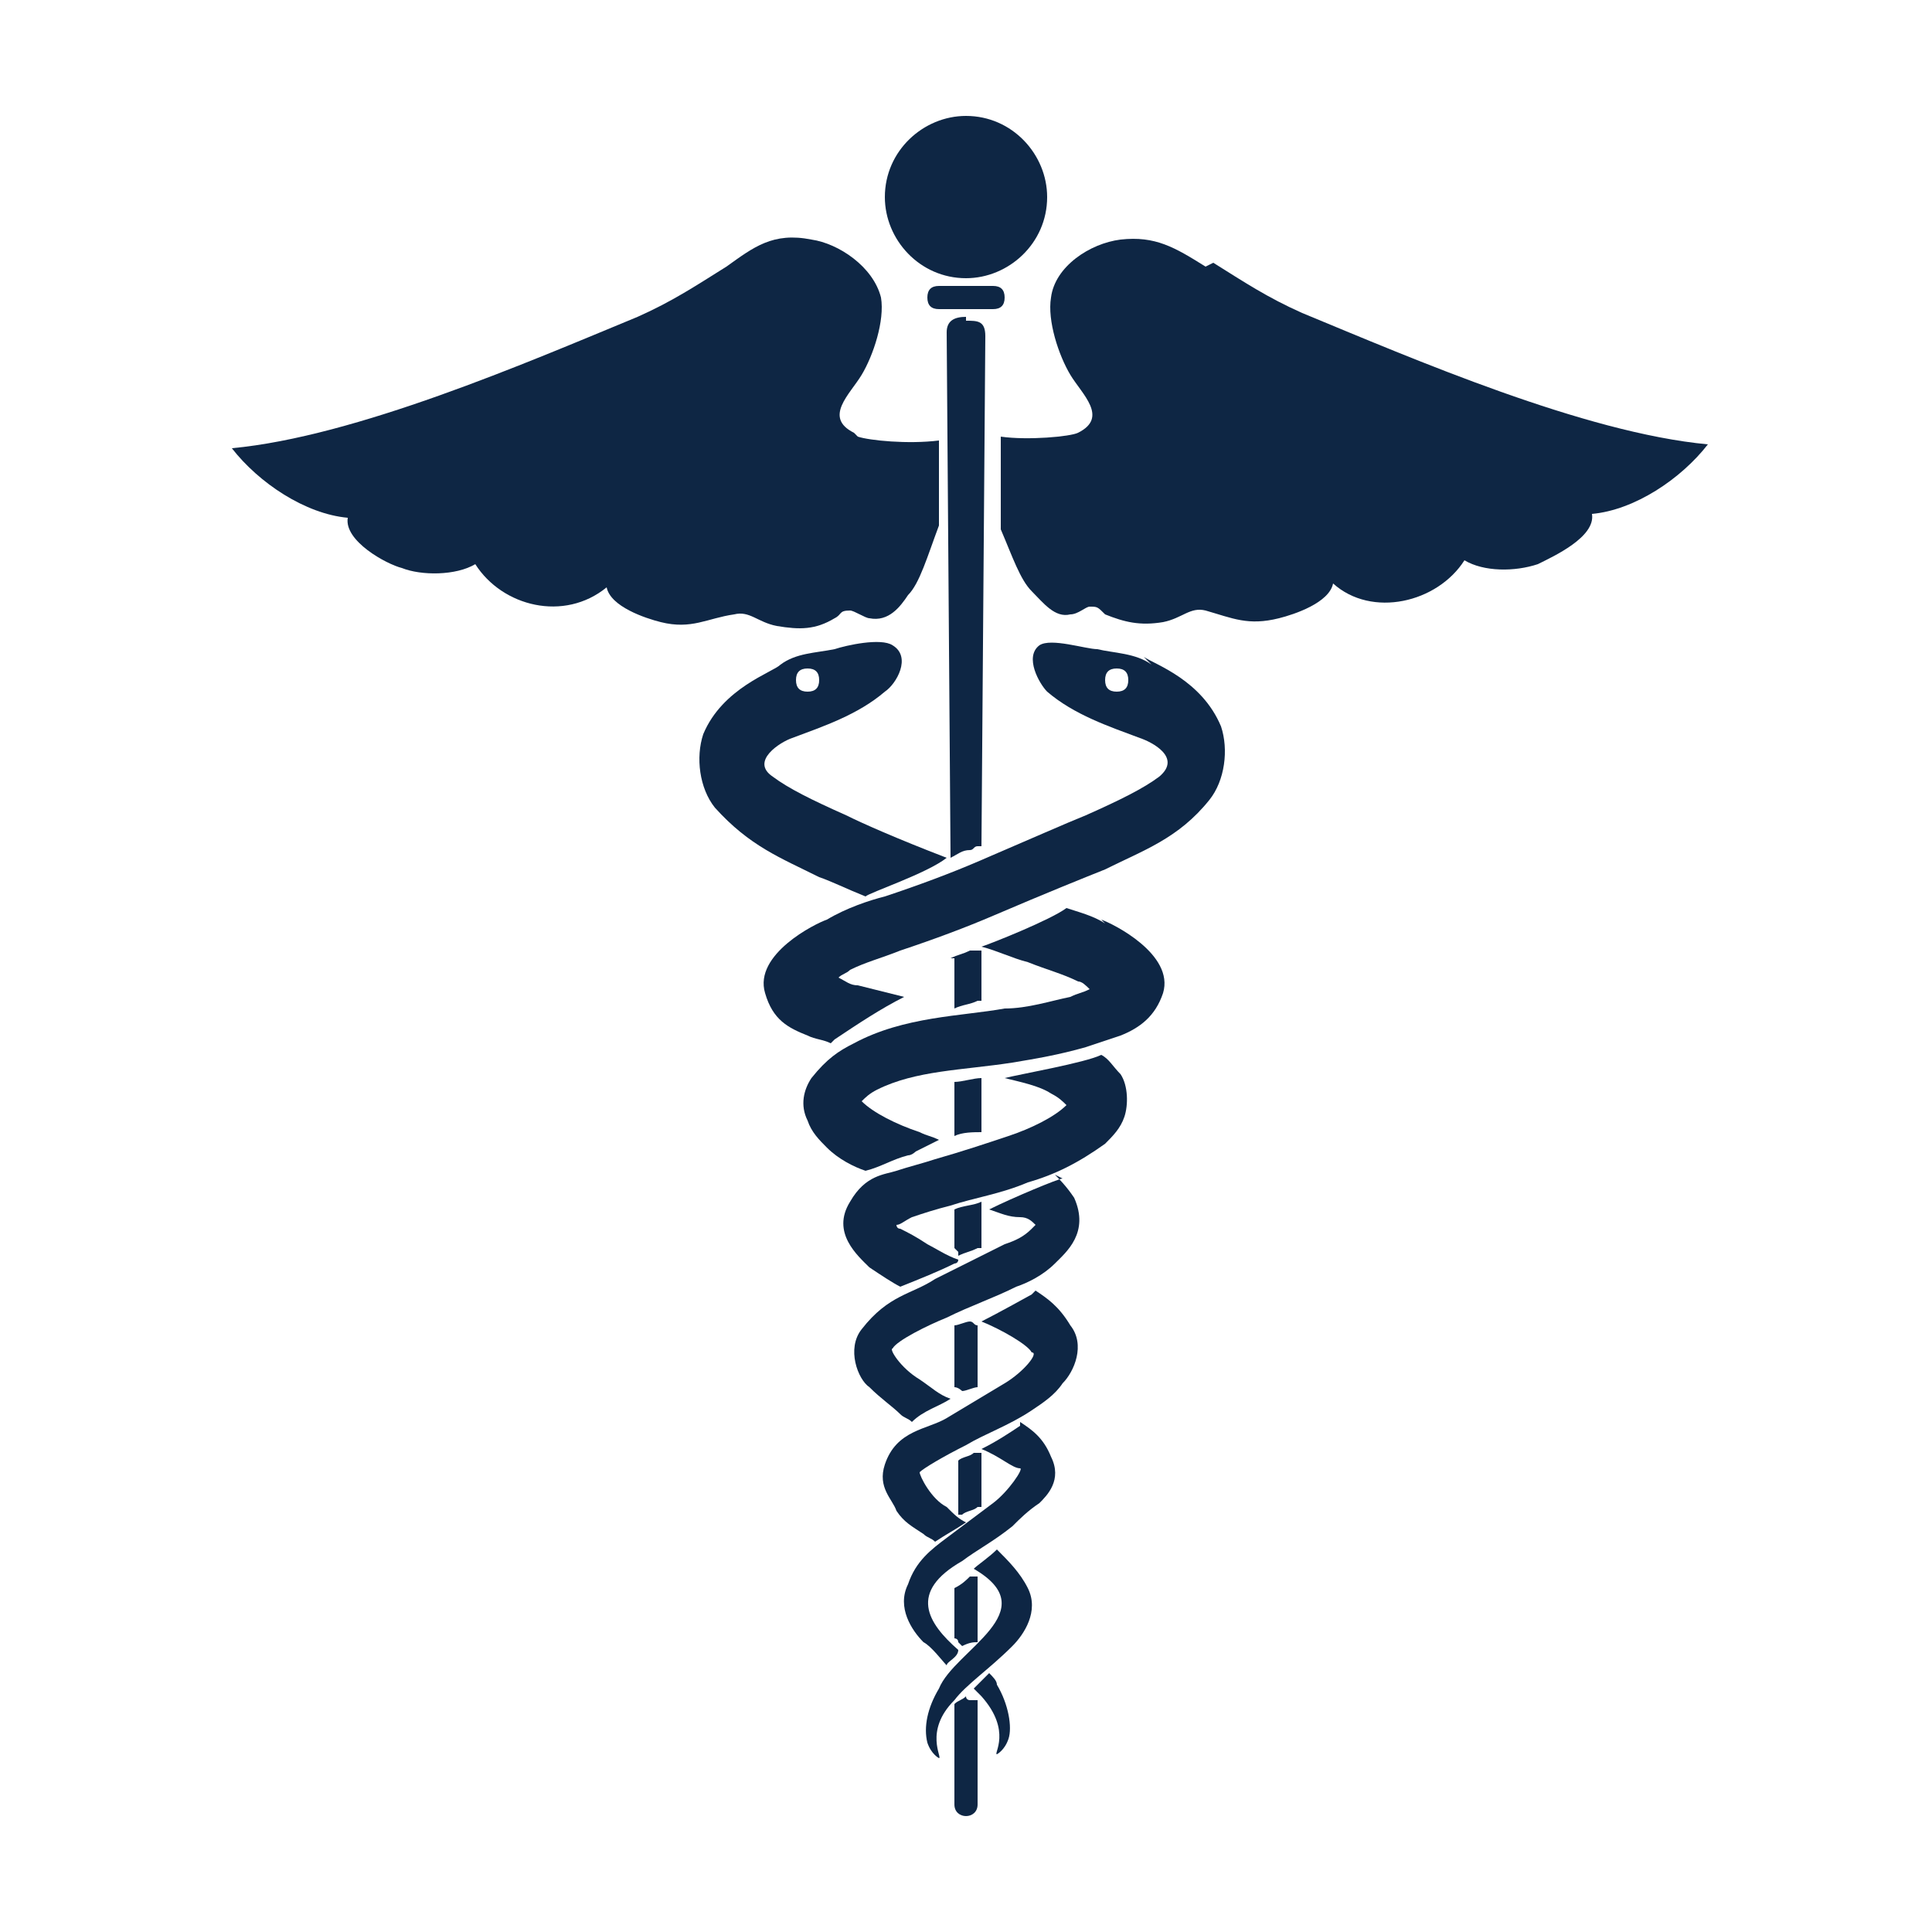 <svg xmlns="http://www.w3.org/2000/svg" xmlns:xlink="http://www.w3.org/1999/xlink" width="500" zoomAndPan="magnify" viewBox="0 0 375 375" height="500" preserveAspectRatio="xMidYMid meet" version="1.0"><path fill="#0e2644" d="M 187.5 22.5 C 179.25 22.5 171.75 29.25 171.75 38.25 C 171.75 46.5 178.5 54 187.5 54 C 195.75 54 203.25 47.25 203.25 38.25 C 203.25 30 196.5 22.5 187.5 22.5 Z M 187.5 22.5 " fill-opacity="1" fill-rule="nonzero"/><path fill="#0e2644" d="M 192.75 55.5 L 182.25 55.5 C 180.75 55.5 180 56.25 180 57.75 C 180 59.25 180.75 60 182.25 60 L 192.75 60 C 194.25 60 195 59.25 195 57.75 C 195 56.25 194.25 55.5 192.75 55.5 Z M 192.75 55.5 " fill-opacity="1" fill-rule="nonzero"/><path fill="#0e2644" d="M 187.5 61.5 C 185.25 61.5 183.75 62.25 183.75 64.5 L 184.5 166.5 C 186 165.75 186.75 165 188.25 165 C 189 165 189 164.25 189.75 164.25 C 189.75 164.25 190.5 164.25 190.5 164.25 L 191.25 65.25 C 191.25 62.25 189.75 62.25 187.5 62.25 Z M 187.5 61.5 " fill-opacity="1" fill-rule="nonzero"/><path fill="#0e2644" d="M 185.25 220.5 C 186.75 219.75 189 219.75 190.5 219.75 L 190.5 209.25 C 189 209.25 186.75 210 185.25 210 L 185.25 221.25 Z M 185.25 220.5 " fill-opacity="1" fill-rule="nonzero"/><path fill="#0e2644" d="M 189 282 C 188.25 282.75 186.75 282.75 186 283.5 L 186 294 C 186 294 186 294 186.75 294 C 187.5 293.25 189 293.25 189.75 292.5 C 189.75 292.5 190.5 292.5 190.5 292.5 L 190.5 282 C 190.5 282 189.75 282 189.75 282 C 189.75 282 189 282 189 282 Z M 189 282 " fill-opacity="1" fill-rule="nonzero"/><path fill="#0e2644" d="M 185.25 307.5 L 185.25 318 C 185.25 318 186 318 186 318.75 C 186 318.75 186 318.75 186.75 319.5 C 188.25 318.75 189 318.75 189.75 318.75 L 189.75 306 C 189 306 188.25 306 188.25 306 C 187.5 306.75 186.75 307.5 185.25 308.25 Z M 185.25 307.5 " fill-opacity="1" fill-rule="nonzero"/><path fill="#0e2644" d="M 187.5 329.25 C 186.75 330 186 330 185.25 330.75 L 185.25 350.25 C 185.25 353.25 189.75 353.25 189.75 350.25 L 189.75 330 C 189 330 189 330 188.25 330 C 188.25 330 187.5 330 187.5 329.25 Z M 187.5 329.25 " fill-opacity="1" fill-rule="nonzero"/><path fill="#0e2644" d="M 189.75 257.25 C 189 257.25 189 256.5 188.25 256.5 C 187.5 256.5 186 257.25 185.25 257.25 L 185.25 269.25 C 186 269.25 186.75 270 186.75 270 C 187.5 270 189 269.25 189.75 269.25 L 189.75 257.25 C 189.75 257.25 189.75 257.25 189 257.25 Z M 189.75 257.25 " fill-opacity="1" fill-rule="nonzero"/><path fill="#0e2644" d="M 185.25 242.25 C 185.25 242.25 186 243 186 243 C 186 243 186 243 186 243.75 C 187.5 243 188.25 243 189.75 242.25 C 189.75 242.25 189.75 242.25 190.5 242.25 L 190.5 233.25 C 189 234 186.75 234 185.25 234.75 Z M 185.25 242.25 " fill-opacity="1" fill-rule="nonzero"/><path fill="#0e2644" d="M 185.25 186 L 185.25 195.75 C 186.75 195 188.25 195 189.75 194.25 C 189.75 194.25 190.5 194.25 190.5 194.25 L 190.5 184.5 C 189.75 184.5 189 184.5 188.25 184.5 C 186.75 185.25 186 185.25 184.5 186 Z M 185.25 186 " fill-opacity="1" fill-rule="nonzero"/><path fill="#0e2644" d="M 165.75 84 C 159.75 81 165 76.5 167.25 72.75 C 169.5 69 171.75 62.25 171 57.75 C 169.5 51.75 162.75 47.25 157.5 46.5 C 150 45 146.25 48 141 51.75 C 135 55.5 130.5 58.5 123.75 61.5 C 102 70.5 69 84.75 45 87 C 50.25 93.75 59.25 99.75 67.5 100.5 C 66.75 105 75 109.5 78 110.25 C 81.75 111.75 88.5 111.75 92.25 109.5 C 97.5 117.75 109.5 120.75 117.75 114 C 118.5 117.75 125.25 120 128.25 120.75 C 134.25 122.25 137.25 120 142.5 119.25 C 145.5 118.5 147 120.75 150.75 121.5 C 155.25 122.25 158.25 122.25 162 120 C 163.5 119.25 162.75 118.5 165 118.5 C 165.75 118.5 168 120 168.75 120 C 172.5 120.75 174.75 117.75 176.25 115.5 C 178.5 113.25 180 108 182.25 102 L 182.25 85.5 C 176.25 86.25 168.75 85.5 166.5 84.75 Z M 165.75 84 " fill-opacity="1" fill-rule="nonzero"/><path fill="#0e2644" d="M 234 51.75 C 228 48 224.25 45.75 217.5 46.5 C 211.5 47.25 204.75 51.75 204 57.75 C 203.25 62.25 205.5 69 207.75 72.75 C 210 76.5 215.25 81 209.25 84 C 207.75 84.75 199.5 85.5 194.25 84.75 L 194.25 102.75 C 196.5 108 198 112.5 200.25 114.75 C 202.5 117 204.75 120 207.75 119.25 C 209.25 119.25 210.75 117.75 211.5 117.75 C 213 117.75 213 117.75 214.5 119.25 C 218.25 120.75 221.25 121.5 225.75 120.75 C 229.5 120 231 117.75 234 118.5 C 239.25 120 242.25 121.5 248.25 120 C 251.25 119.25 258 117 258.75 113.25 C 266.25 120 279 117 284.25 108.75 C 288 111 294 111 298.5 109.5 C 301.5 108 309.75 104.25 309 99.75 C 317.25 99 326.25 93 331.5 86.25 C 307.5 84 274.5 69.75 252.75 60.75 C 246 57.75 241.5 54.75 235.5 51 Z M 234 51.75 " fill-opacity="1" fill-rule="nonzero"/><path fill="#0e2644" d="M 150 150.75 C 145.5 147.75 151.5 144 153.75 143.25 C 159.75 141 166.5 138.75 171.75 134.25 C 174 132.75 177 127.5 173.25 125.25 C 171 123.75 164.25 125.25 162 126 C 158.25 126.75 154.5 126.75 151.5 129 C 150 130.5 140.25 133.5 136.5 142.5 C 135 147 135.75 153 138.75 156.75 C 145.5 164.25 151.5 166.5 159 170.25 C 161.25 171 164.25 172.5 168 174 C 168.75 173.25 180 169.5 183.75 166.5 C 174 162.75 167.25 159.75 164.25 158.25 C 157.5 155.25 153 153 150 150.75 Z M 156.75 129.75 C 158.25 129.75 159 130.5 159 132 C 159 133.5 158.25 134.25 156.75 134.25 C 155.25 134.25 154.5 133.5 154.5 132 C 154.5 130.5 155.25 129.75 156.75 129.75 Z M 156.75 129.75 " fill-opacity="1" fill-rule="nonzero"/><path fill="#0e2644" d="M 191.25 325.5 C 190.5 326.25 189.75 327 189 327.75 C 189 327.75 189.75 328.5 190.5 329.25 C 196.5 336 192.75 340.5 193.5 340.5 C 193.5 340.5 195 339.75 195.75 337.5 C 196.5 335.25 195.75 330.75 193.5 327 C 193.5 326.25 192.75 325.5 192 324.75 Z M 191.25 325.5 " fill-opacity="1" fill-rule="nonzero"/><path fill="#0e2644" d="M 198 276.75 C 195.75 278.25 193.5 279.75 190.5 281.25 C 194.25 282.75 196.5 285 198 285 C 198.75 285 195.75 289.5 192.75 291.75 C 189.75 294 186.75 296.25 183.75 298.5 C 180.75 300.75 177.75 303 176.25 307.5 C 174 312 177 316.5 179.25 318.75 C 180.75 319.5 183 322.5 183.75 323.25 C 183.75 322.5 186 321.75 186 320.25 C 180 315 176.25 309 186.75 303 C 189.75 300.75 192.75 299.25 196.5 296.25 C 198 294.75 199.5 293.25 201.75 291.75 C 203.25 290.25 206.25 287.25 204 282.75 C 202.5 279 200.25 277.5 198 276 Z M 198 276.75 " fill-opacity="1" fill-rule="nonzero"/><path fill="#0e2644" d="M 206.25 228.75 C 205.5 228.75 196.5 232.5 192 234.75 C 194.25 235.5 195.75 236.25 198 236.25 C 199.5 236.25 200.25 237 201 237.75 C 201 237.75 200.25 238.5 200.25 238.5 C 198.75 240 197.25 240.75 195 241.5 C 190.5 243.75 186 246 181.5 248.25 C 177 251.25 172.5 251.25 167.25 258 C 164.25 261.75 166.5 267.75 168.75 269.25 C 171 271.5 173.25 273 174.75 274.5 C 175.5 275.25 176.25 275.25 177 276 C 179.25 273.75 182.25 273 184.5 271.5 C 182.25 270.75 180.75 269.25 178.5 267.75 C 174.75 265.5 172.5 261.75 173.25 261.75 C 174 260.25 180 257.25 183.75 255.75 C 188.25 253.5 192.75 252 197.25 249.75 C 199.5 249 202.5 247.5 204.75 245.25 C 207 243 211.5 239.25 208.5 232.5 C 207 230.25 205.5 228.75 204.75 228 Z M 206.25 228.75 " fill-opacity="1" fill-rule="nonzero"/><path fill="#0e2644" d="M 214.5 179.25 C 212.25 177.75 209.25 177 207 176.25 C 204 178.5 192.75 183 190.5 183.75 C 193.5 184.5 196.5 186 199.5 186.75 C 203.25 188.25 206.25 189 209.25 190.5 C 210 190.5 210.75 191.25 211.5 192 C 210 192.75 209.25 192.75 207.75 193.5 C 204 194.25 199.5 195.75 195 195.75 C 186.75 197.25 175.5 197.25 165.75 202.5 C 162.75 204 160.5 205.5 157.5 209.25 C 156 211.5 155.25 214.5 156.75 217.5 C 157.5 219.75 159 221.25 160.5 222.75 C 162.75 225 165.75 226.5 168 227.25 C 171 226.5 173.25 225 176.25 224.25 C 177 224.25 177.75 223.5 177.75 223.5 C 179.25 222.75 180.75 222 182.25 221.25 C 180.75 220.5 180 220.5 178.5 219.75 C 174 218.25 169.5 216 167.25 213.75 C 168 213 168.75 212.25 170.25 211.5 C 177.75 207.75 186.75 207.75 196.5 206.25 C 201 205.5 205.5 204.75 210.75 203.25 C 213 202.5 215.25 201.75 217.5 201 C 221.25 199.5 224.25 197.25 225.75 192.75 C 228 185.25 216 179.25 213.75 178.5 Z M 214.5 179.25 " fill-opacity="1" fill-rule="nonzero"/><path fill="#0e2644" d="M 193.5 300.75 C 192 302.25 189.75 303.75 189 304.5 C 203.25 312.75 185.25 320.25 182.25 327.75 C 180 331.5 179.25 335.25 180 338.25 C 180.75 340.5 182.25 341.25 182.25 341.25 C 183 341.25 179.25 336 185.25 330 C 187.5 327 192 324 196.5 319.5 C 198.75 317.25 201.75 312.75 199.5 308.25 C 198 305.25 195.75 303 193.5 300.75 Z M 193.5 300.75 " fill-opacity="1" fill-rule="nonzero"/><path fill="#0e2644" d="M 200.25 251.25 C 200.25 251.25 193.5 255 190.5 256.5 C 194.25 258 199.5 261 200.25 262.5 C 201.75 262.5 198.75 266.25 195 268.5 C 191.25 270.75 187.5 273 183.75 275.25 C 180 277.5 174 277.5 171.75 284.25 C 170.25 288.75 173.25 291 174 293.25 C 175.5 295.5 177 296.25 179.25 297.75 C 180 298.5 180.75 298.5 181.5 299.25 C 183.75 297.75 185.25 297 187.5 295.5 C 186 294.75 185.25 294 183.75 292.5 C 180.75 291 178.5 286.5 178.5 285.75 C 179.25 285 183 282.75 187.5 280.5 C 191.25 278.25 195.75 276.75 200.25 273.75 C 202.5 272.25 204.75 270.75 206.25 268.5 C 208.5 266.25 210.75 261 207.75 257.25 C 205.5 253.5 203.25 252 201 250.5 Z M 200.25 251.25 " fill-opacity="1" fill-rule="nonzero"/><path fill="#0e2644" d="M 213.75 204.75 C 210.75 206.25 198 208.5 195 209.25 C 198 210 201.75 210.75 204 212.25 C 205.5 213 206.25 213.75 207 214.5 C 204.75 216.75 200.25 219 195.75 220.5 C 191.25 222 186.75 223.5 181.5 225 C 179.25 225.75 176.25 226.5 174 227.25 C 171.75 228 168 228 165 233.25 C 161.25 239.25 166.5 243.75 168.75 246 C 171 247.5 173.25 249 174.75 249.75 C 178.5 248.25 182.25 246.75 185.25 245.25 C 185.25 245.25 186 245.25 186 244.5 C 183.75 243.75 181.5 242.25 180 241.5 C 177.75 240 176.25 239.25 174.75 238.5 C 174 238.5 174 237.75 174 237.75 C 174.75 237.75 175.5 237 177 236.25 C 179.25 235.5 181.5 234.75 184.5 234 C 189 232.5 194.25 231.75 199.5 229.5 C 204.75 228 209.25 225.75 214.5 222 C 216 220.5 217.5 219 218.25 216.75 C 219 214.5 219 210.75 217.5 208.5 C 216 207 215.25 205.5 213.75 204.75 Z M 213.75 204.75 " fill-opacity="1" fill-rule="nonzero"/><path fill="#0e2644" d="M 223.5 129 C 220.5 126.75 216 126.75 213 126 C 210.75 126 204 123.75 201.75 125.25 C 198.75 127.5 201.75 132.75 203.25 134.25 C 208.5 138.75 215.25 141 221.25 143.25 C 223.5 144 229.5 147 225 150.75 C 222 153 217.5 155.25 210.75 158.25 C 207 159.75 200.25 162.75 189.75 167.25 C 184.5 169.5 178.5 171.75 171.75 174 C 168.75 174.75 164.25 176.25 160.5 178.5 C 158.25 179.25 146.25 185.25 148.5 192.75 C 150 198 153 199.5 156.75 201 C 158.25 201.75 159.75 201.75 161.25 202.5 C 161.25 202.5 162 201.75 162 201.75 C 166.5 198.75 171 195.75 175.5 193.5 C 172.5 192.75 169.5 192 166.5 191.25 C 165 191.25 164.25 190.5 162.75 189.75 C 163.5 189 164.25 189 165 188.25 C 168 186.75 171 186 174.75 184.5 C 181.5 182.25 187.5 180 192.75 177.75 C 203.25 173.25 210.75 170.25 214.5 168.75 C 222 165 228.75 162.75 234.75 155.25 C 237.75 151.5 238.5 145.5 237 141 C 233.25 132 224.25 129 222 127.5 Z M 216.75 129.75 C 218.25 129.75 219 130.5 219 132 C 219 133.5 218.25 134.25 216.75 134.25 C 215.25 134.25 214.5 133.5 214.5 132 C 214.5 130.5 215.25 129.75 216.75 129.75 Z M 216.75 129.75 " fill-opacity="1" fill-rule="nonzero"/></svg>